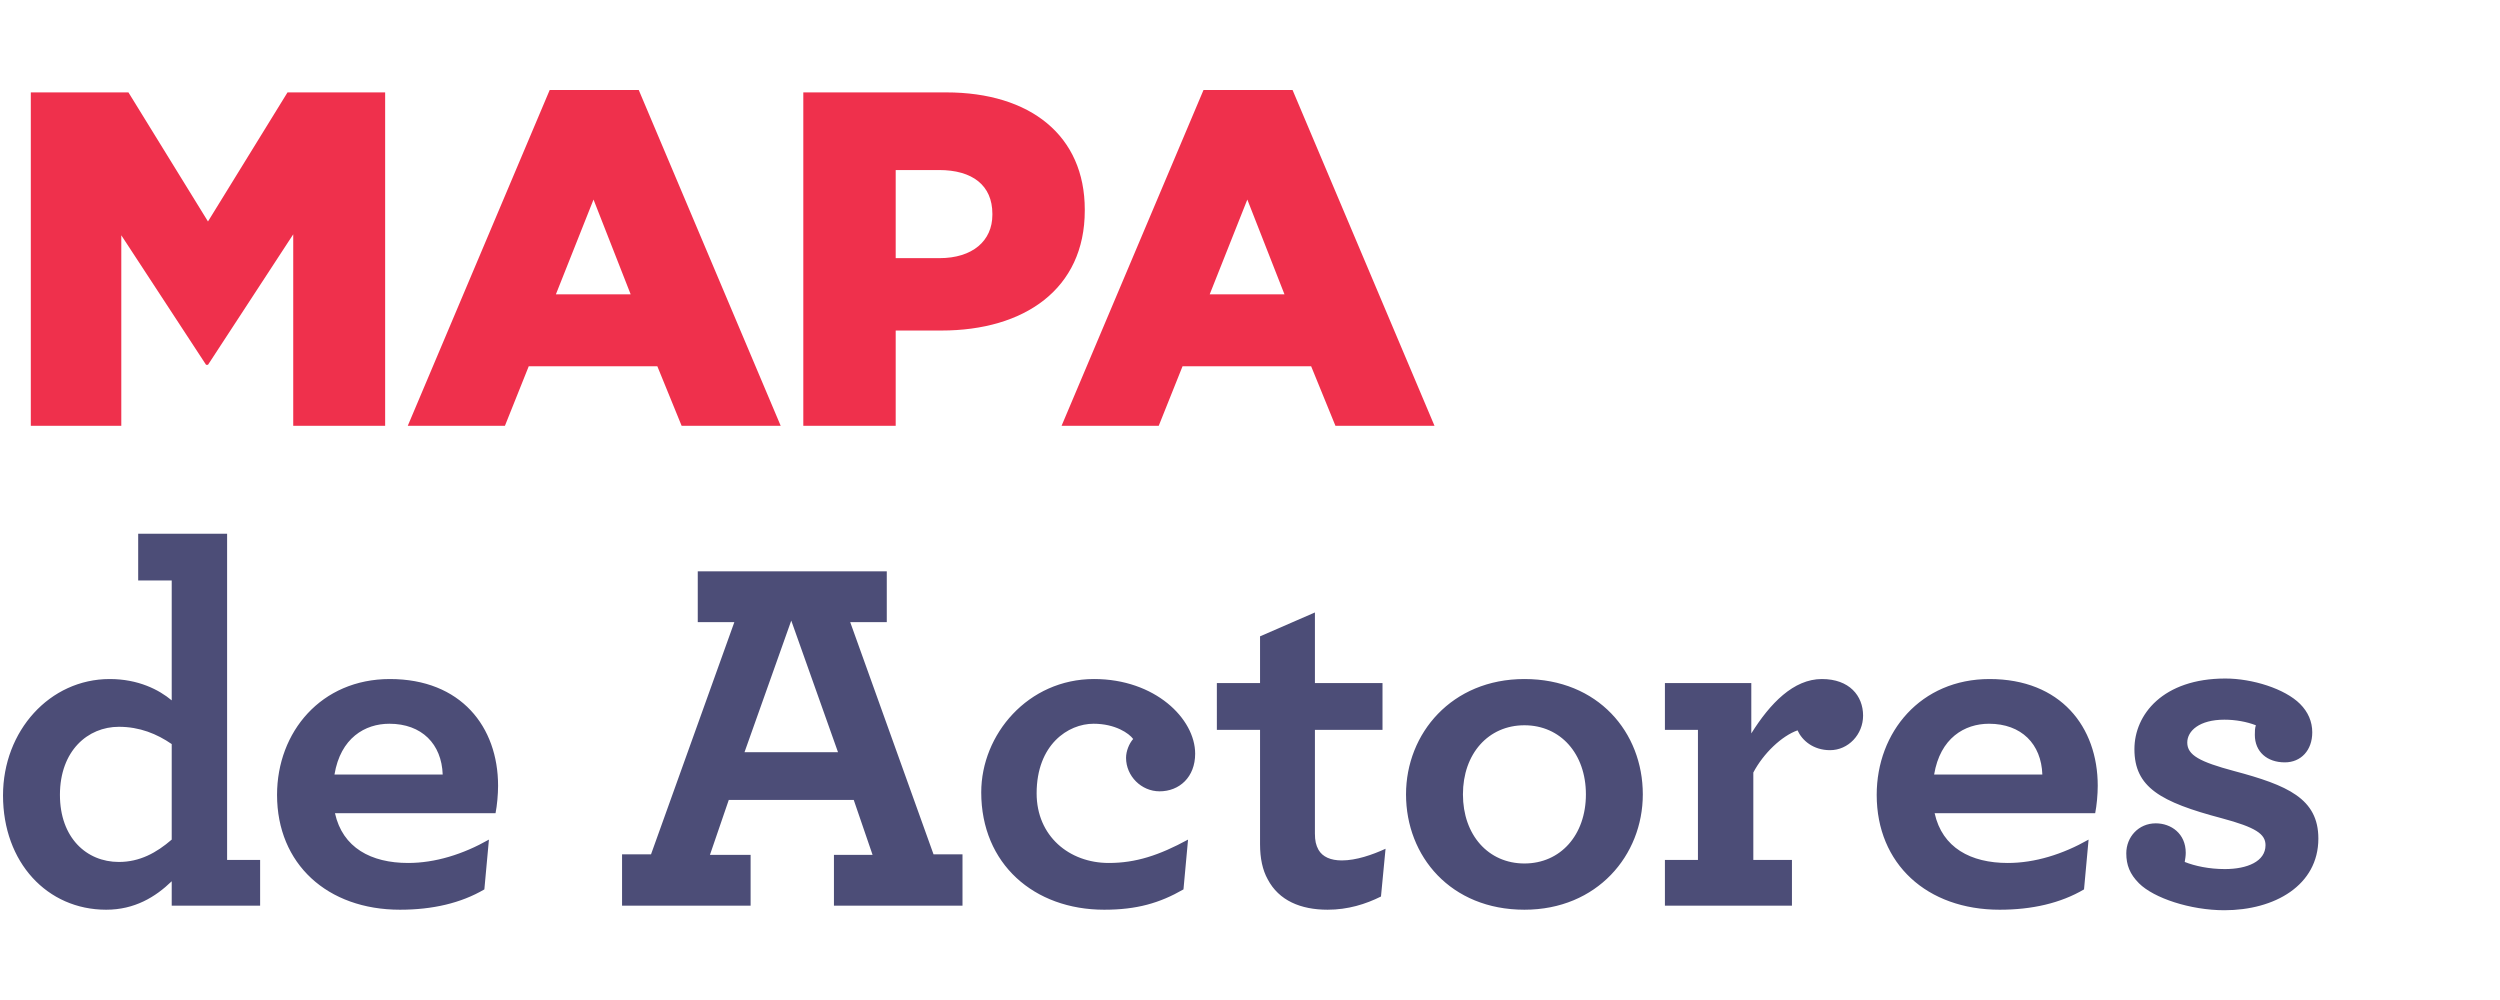 <?xml version="1.0" encoding="UTF-8" standalone="no"?>
<!-- Created with Inkscape (http://www.inkscape.org/) -->

<svg
   xmlns:dc="http://purl.org/dc/elements/1.1/"
   xmlns:cc="http://creativecommons.org/ns#"
   xmlns:rdf="http://www.w3.org/1999/02/22-rdf-syntax-ns#"
   xmlns:svg="http://www.w3.org/2000/svg"
   xmlns="http://www.w3.org/2000/svg"
   xmlns:sodipodi="http://sodipodi.sourceforge.net/DTD/sodipodi-0.dtd"
   xmlns:inkscape="http://www.inkscape.org/namespaces/inkscape"
   version="1.1"
   id="svg834"
   xml:space="preserve"
   width="377.953"
   height="151.181"
   viewBox="0 0 377.953 151.181"
   sodipodi:docname="logo_mapa.svg"
   inkscape:version="0.92.4 (f8dce91, 2019-08-02)"><defs
     id="defs838"><clipPath
       clipPathUnits="userSpaceOnUse"
       id="clipPath850"><path
         d="M 0,0 H 283.465 V 113.386 H 0 Z"
         id="path848"
         inkscape:connector-curvature="0" /></clipPath></defs><sodipodi:namedview
     pagecolor="#ffffff"
     bordercolor="#666666"
     borderopacity="1"
     objecttolerance="10"
     gridtolerance="10"
     guidetolerance="10"
     inkscape:pageopacity="0"
     inkscape:pageshadow="2"
     inkscape:window-width="1920"
     inkscape:window-height="1025"
     id="namedview836"
     showgrid="false"
     inkscape:zoom="3.6962235"
     inkscape:cx="158.32738"
     inkscape:cy="75.590668"
     inkscape:window-x="0"
     inkscape:window-y="27"
     inkscape:window-maximized="1"
     inkscape:current-layer="g842" /><g
     id="g842"
     inkscape:groupmode="layer"
     inkscape:label="logo_mapa"
     transform="matrix(1.333,0,0,-1.333,0,151.181)"><g
       id="g844"
       transform="translate(-10.094)"><g
         id="g846"
         clip-path="url(#clipPath850)"><g
           id="g852"
           transform="translate(22.135,10.239)"><path
             d="M 0,0 C 3.227,0 5.59,1.441 7.434,3.227 V 0.461 H 17.461 V 5.648 H 13.716 V 42.645 H 3.631 v -5.302 h 3.803 v -13.6 c -1.441,1.21 -3.803,2.42 -7.031,2.42 -6.8,0 -12.102,-5.878 -12.102,-13.197 C -11.699,5.359 -6.685,0 0,0 m 1.441,5.417 c -3.689,0 -6.685,2.766 -6.685,7.607 0,5.014 3.169,7.722 6.685,7.722 2.362,0 4.322,-0.807 5.993,-1.959 V 7.953 C 5.705,6.454 3.803,5.417 1.441,5.417 m 42.719,5.532 c 0.173,0.865 0.288,2.133 0.288,3.112 0,6.685 -4.207,12.102 -12.275,12.102 C 24.393,26.163 19.38,20.17 19.38,13.024 19.38,5.187 25.085,0 33.326,0 c 3.688,0 6.915,0.749 9.566,2.305 l 0.519,5.648 C 40.472,6.281 37.302,5.302 34.248,5.302 c -4.207,0 -7.434,1.729 -8.299,5.647 z M 32.116,21.092 c 3.688,0 5.935,-2.305 6.051,-5.763 H 25.892 c 0.691,4.149 3.458,5.763 6.224,5.763 M 58.509,0.461 h 14.58 v 5.763 h -4.611 l 2.133,6.224 H 84.787 L 86.92,6.224 H 82.54 V 0.461 h 14.58 v 5.82 h -3.285 l -9.451,26.337 h 4.149 v 5.763 H 67.095 v -5.763 h 4.15 L 61.794,6.281 h -3.285 z m 13.888,17.404 5.302,14.926 5.302,-14.926 z M 113.192,0 c 3.688,0 6.282,0.749 8.99,2.305 l 0.519,5.648 c -3.285,-1.787 -5.936,-2.651 -8.99,-2.651 -4.495,0 -8.183,3.054 -8.183,7.895 0,5.532 3.573,7.895 6.454,7.895 2.478,0 4.034,-1.095 4.495,-1.729 -0.461,-0.519 -0.807,-1.383 -0.807,-2.132 0,-2.075 1.729,-3.804 3.804,-3.804 2.247,0 4.034,1.614 4.034,4.265 0,3.976 -4.553,8.471 -11.468,8.471 -7.492,0 -12.794,-6.281 -12.794,-12.851 C 99.246,5.187 105.24,0 113.192,0 m 25.339,0 c 2.305,0 4.322,0.634 6.051,1.498 l 0.519,5.417 c -1.499,-0.691 -3.343,-1.325 -4.956,-1.325 -1.268,0 -2.19,0.403 -2.651,1.21 -0.288,0.519 -0.404,1.037 -0.404,1.844 V 20.4 h 7.665 v 5.302 h -7.665 v 8.011 l -6.224,-2.709 v -5.302 h -4.898 V 20.4 h 4.898 V 7.434 c 0,-1.614 0.289,-2.939 0.865,-3.976 C 132.999,1.037 135.477,0 138.531,0 m 22.319,0 c 8.241,0 13.427,6.166 13.427,13.082 0,7.03 -5.071,13.081 -13.427,13.081 -8.241,0 -13.428,-6.166 -13.428,-13.081 C 147.422,6.051 152.494,0 160.85,0 m 0,5.244 c -4.092,0 -6.973,3.227 -6.973,7.838 0,4.61 2.881,7.837 6.973,7.837 4.091,0 6.973,-3.227 6.973,-7.837 0,-4.611 -2.882,-7.838 -6.973,-7.838 m 33.741,20.919 c -3.227,0 -5.878,-2.766 -8.01,-6.166 v 5.705 h -9.797 V 20.4 h 3.746 V 5.648 h -3.746 V 0.461 h 14.407 v 5.187 h -4.38 v 9.912 c 1.153,2.19 3.227,4.149 5.014,4.783 0.519,-1.153 1.786,-2.248 3.688,-2.248 2.075,0 3.746,1.787 3.746,3.919 0,2.248 -1.556,4.149 -4.668,4.149 m 30.992,-15.214 c 0.173,0.865 0.289,2.133 0.289,3.112 0,6.685 -4.207,12.102 -12.275,12.102 -7.78,0 -12.794,-5.993 -12.794,-13.139 0,-7.837 5.705,-13.024 13.946,-13.024 3.688,0 6.916,0.749 9.567,2.305 l 0.518,5.648 c -2.939,-1.672 -6.108,-2.651 -9.163,-2.651 -4.207,0 -7.434,1.729 -8.298,5.647 z m -12.044,10.143 c 3.688,0 5.936,-2.305 6.051,-5.763 h -12.275 c 0.692,4.149 3.458,5.763 6.224,5.763 m 36.663,-0.98 c 0,1.211 -0.461,2.305 -1.383,3.228 -1.729,1.728 -5.417,2.881 -8.471,2.881 -7.088,0 -10.316,-4.092 -10.316,-8.01 0,-4.323 2.939,-5.994 9.912,-7.838 3.862,-1.037 4.956,-1.786 4.956,-3.054 0,-1.844 -2.074,-2.709 -4.61,-2.709 -1.786,0 -3.4,0.346 -4.552,0.807 0.057,0.346 0.115,0.692 0.115,1.037 0,2.19 -1.671,3.343 -3.4,3.343 -1.96,0 -3.343,-1.556 -3.343,-3.4 0,-1.326 0.404,-2.363 1.441,-3.4 1.671,-1.672 5.82,-3.055 9.682,-3.055 5.705,0 10.661,2.824 10.661,8.126 0,4.553 -3.516,6.051 -9.566,7.665 -3.862,1.037 -5.302,1.786 -5.302,3.227 0,1.325 1.383,2.593 4.207,2.593 1.267,0 2.535,-0.23 3.573,-0.634 -0.116,-0.346 -0.116,-0.691 -0.116,-1.095 0,-1.902 1.383,-3.112 3.4,-3.112 1.844,0 3.112,1.383 3.112,3.4"
             style="fill:#4c4d77;fill-opacity:1;fill-rule:nonzero;stroke:none"
             id="path854"
             inkscape:connector-curvature="0" /></g><g
           id="g856"
           transform="translate(13.588,65.124)"><path
             d="M 0,0 H 10.263 V 21.606 L 19.878,6.914 h 0.216 l 9.668,14.8 V 0 H 40.187 V 37.811 H 29.114 L 20.094,23.172 11.073,37.811 H 0 Z m 42.753,0 h 11.019 l 2.701,6.752 H 71.057 L 73.811,0 H 85.047 L 68.95,38.081 H 58.849 Z m 16.798,14.908 4.268,10.749 4.213,-10.749 z M 87.612,0 h 10.479 v 10.803 h 5.185 c 9.399,0 16.259,4.699 16.259,13.612 v 0.108 c 0,8.372 -6.158,13.288 -15.718,13.288 H 87.612 Z m 10.479,19.013 v 9.993 h 4.915 c 3.781,0 6.05,-1.728 6.05,-4.969 v -0.108 c 0,-2.971 -2.269,-4.916 -5.996,-4.916 z M 116.904,0 h 11.019 l 2.701,6.752 h 14.584 L 147.963,0 h 11.235 L 143.101,38.081 H 133 Z m 16.799,14.908 4.267,10.749 4.213,-10.749 z"
             style="fill:#ef304c;fill-opacity:1;fill-rule:nonzero;stroke:none"
             id="path858"
             inkscape:connector-curvature="0" /></g></g></g></g></svg>